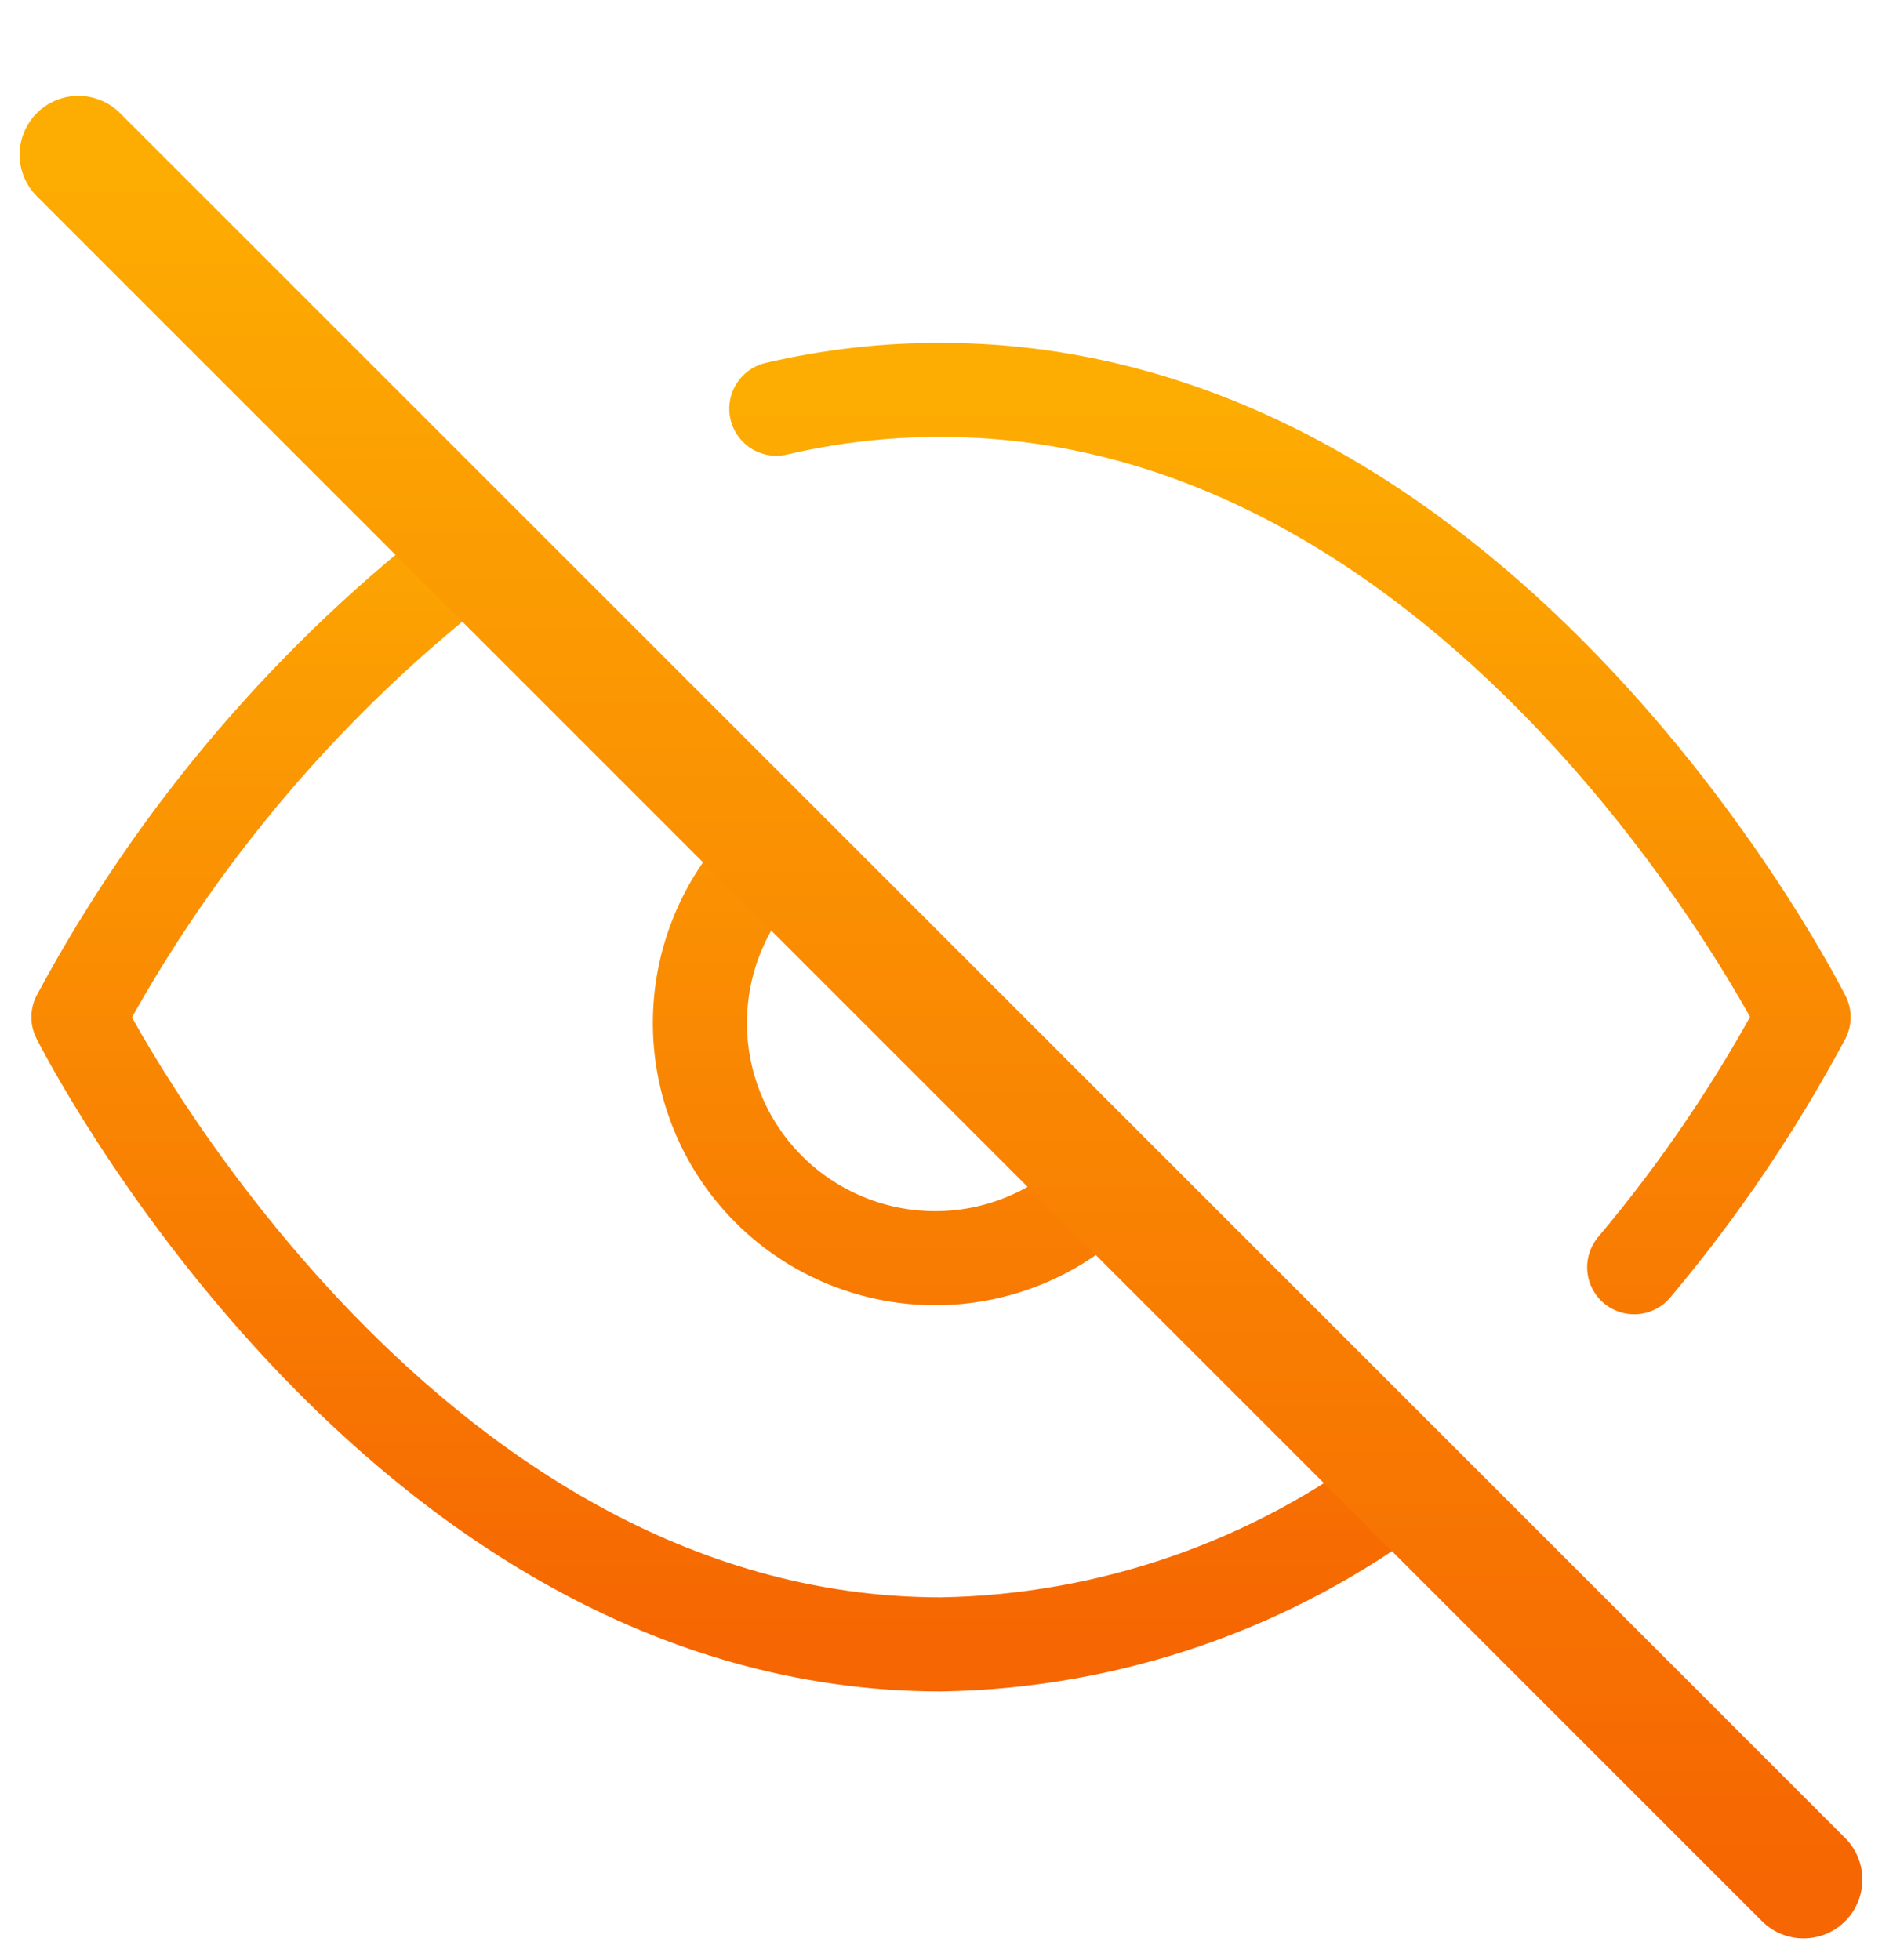 <svg width="24" height="25" viewBox="0 0 24 25" fill="none" xmlns="http://www.w3.org/2000/svg">
<g clip-path="url(#clip0_349_1109)">
<path d="M17.94 18.913C16.231 20.216 14.149 20.938 12 20.973C5 20.973 1 12.973 1 12.973C2.244 10.655 3.969 8.629 6.06 7.033M9.9 5.213C10.588 5.052 11.293 4.971 12 4.973C19 4.973 23 12.973 23 12.973C22.393 14.108 21.669 15.178 20.84 16.163M14.12 15.093C13.845 15.387 13.514 15.624 13.146 15.788C12.778 15.952 12.381 16.04 11.978 16.047C11.575 16.054 11.175 15.98 10.802 15.829C10.428 15.678 10.089 15.454 9.804 15.169C9.519 14.884 9.294 14.545 9.144 14.171C8.993 13.798 8.919 13.398 8.926 12.995C8.933 12.592 9.021 12.195 9.185 11.827C9.349 11.459 9.585 11.127 9.88 10.853" stroke="url(#paint0_linear_349_1109)" stroke-width="1.2" stroke-linecap="round" stroke-linejoin="round"/>
<path d="M1 1.973L23 23.973" stroke="url(#paint1_linear_349_1109)" stroke-width="1.5" stroke-linecap="round" stroke-linejoin="round"/>
</g>
<defs>
<linearGradient id="paint0_linear_349_1109" x1="12" y1="4.973" x2="12" y2="20.973" gradientUnits="userSpaceOnUse">
<stop stop-color="#FDAD02"/>
<stop offset="1" stop-color="#F66602"/>
</linearGradient>
<linearGradient id="paint1_linear_349_1109" x1="12" y1="1.973" x2="12" y2="23.973" gradientUnits="userSpaceOnUse">
<stop stop-color="#FDAD02"/>
<stop offset="1" stop-color="#F66602"/>
</linearGradient>
<clipPath id="clip0_349_1109">
<rect width="24" height="24" fill="white" transform="translate(0 0.973)"/>
</clipPath>
</defs>
</svg>
